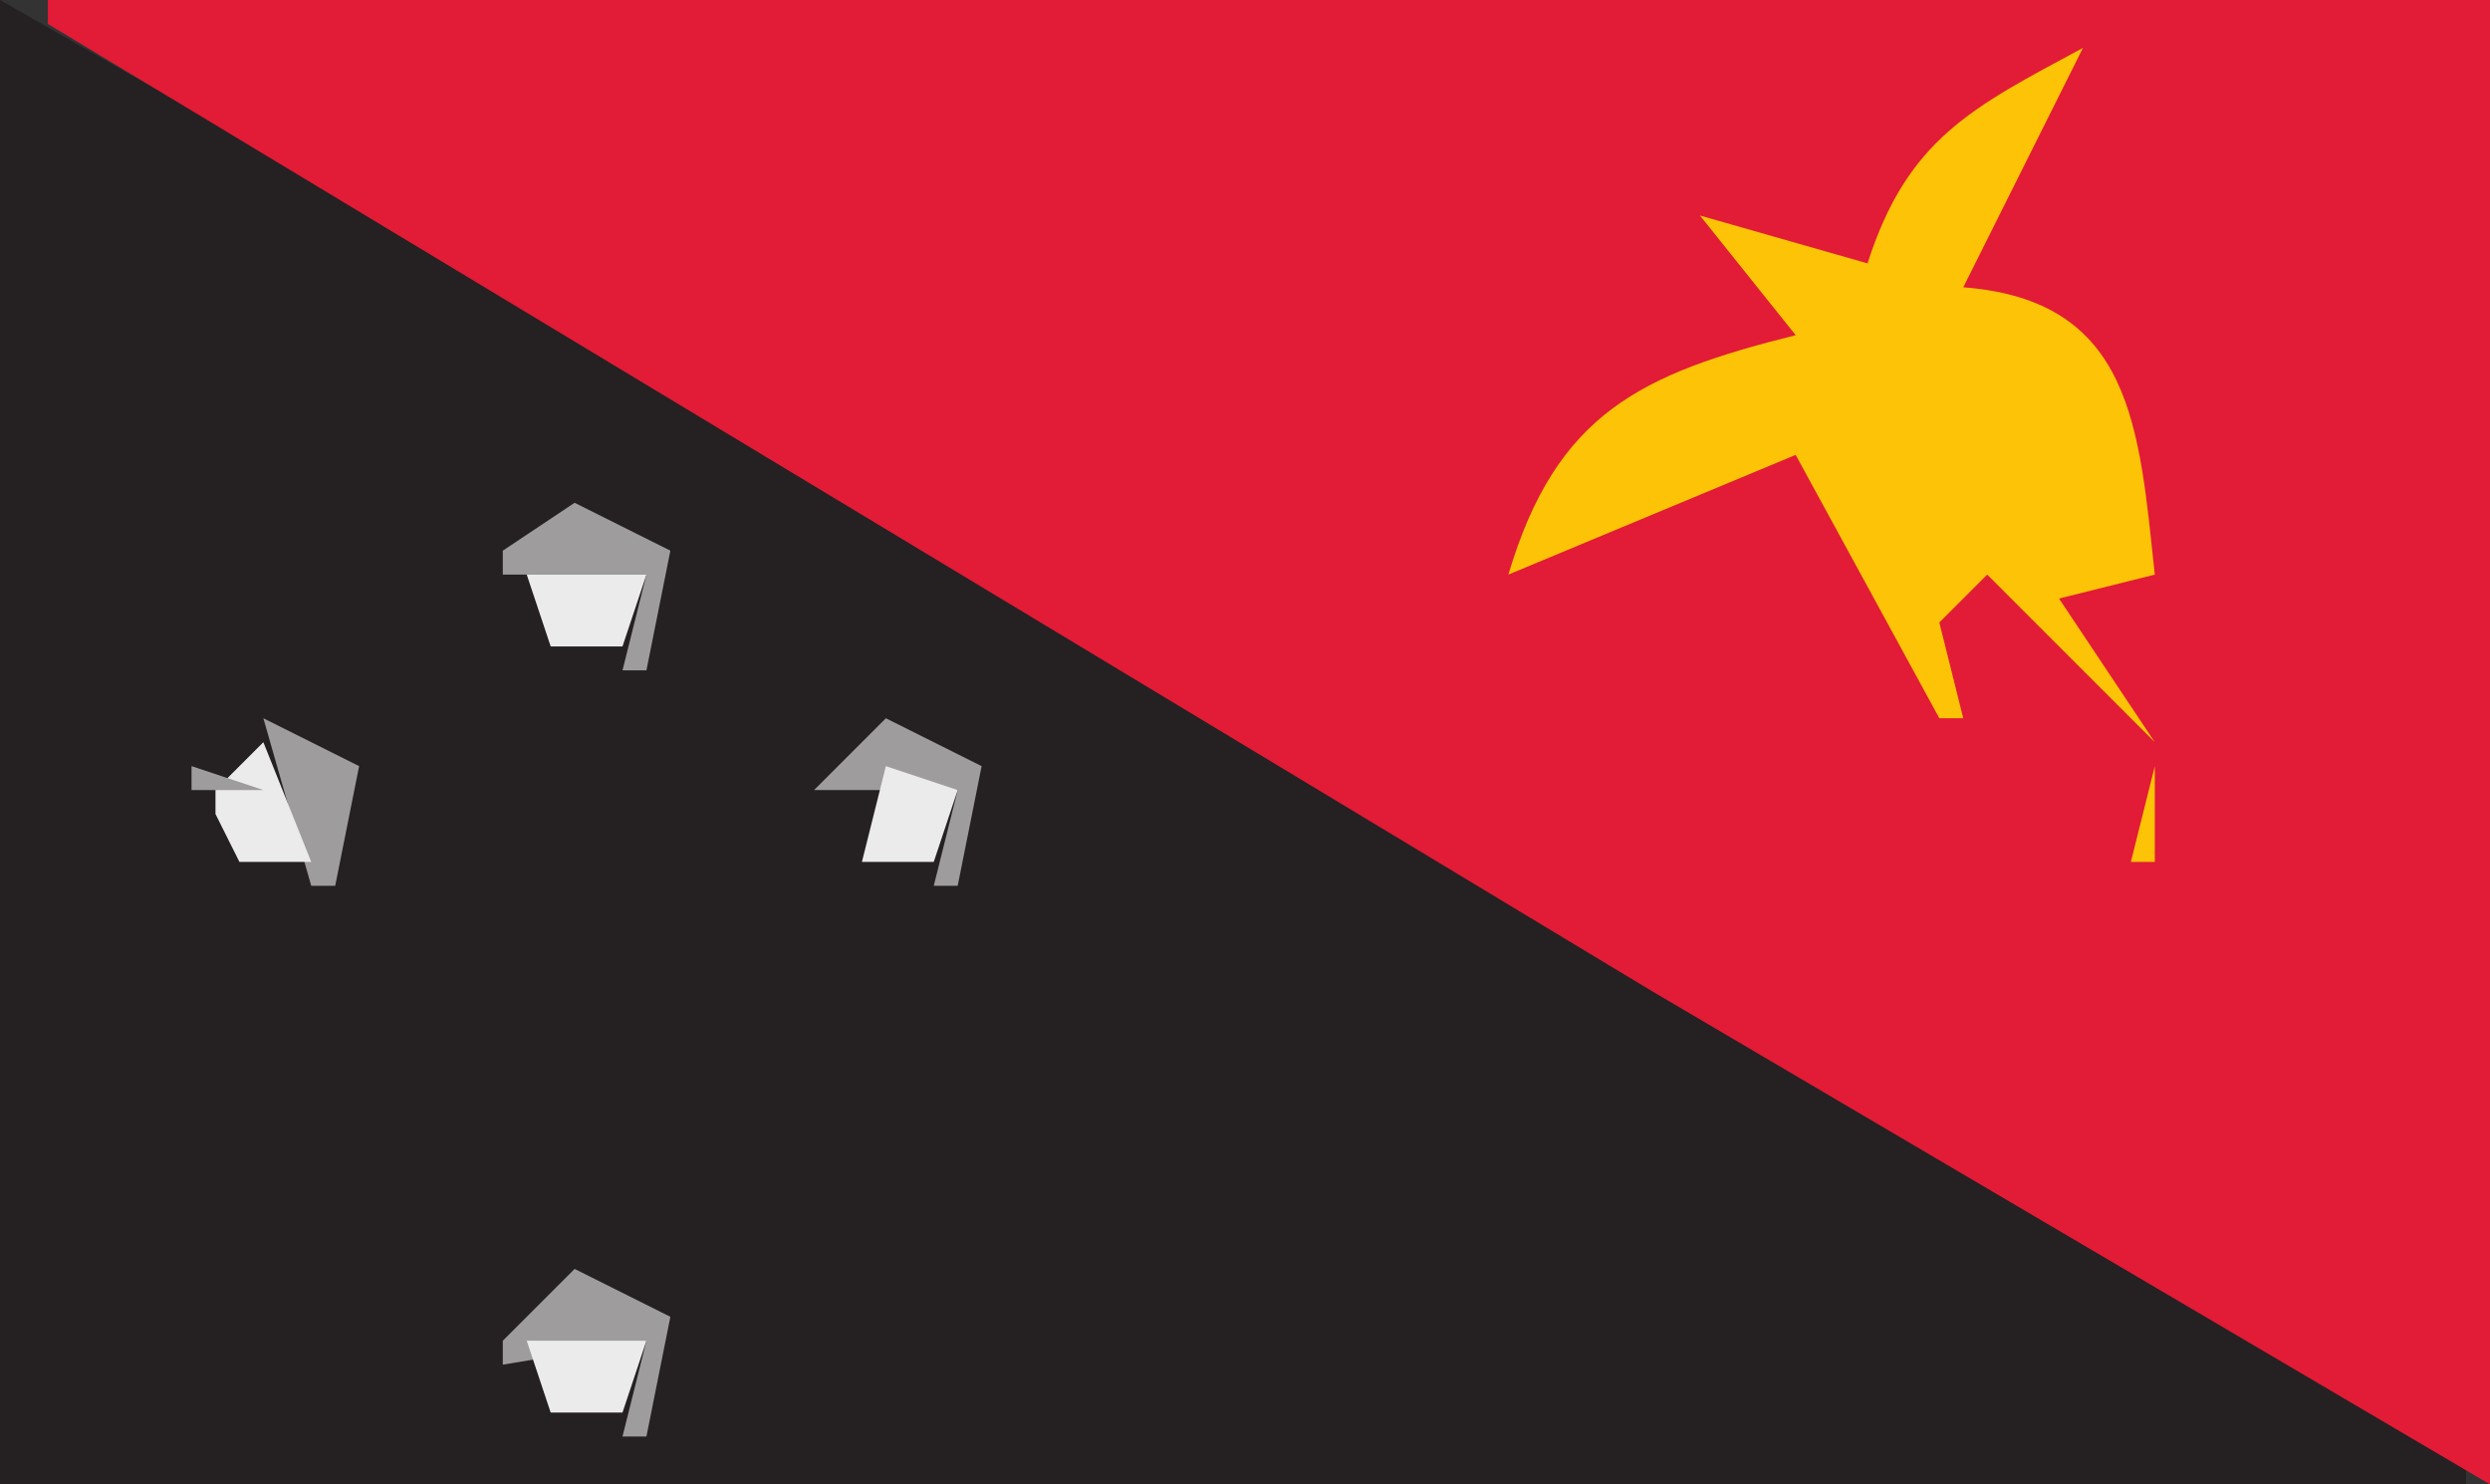 <?xml version="1.0" standalone="yes"?>
<svg xmlns="http://www.w3.org/2000/svg" width="104" height="62">
<rect width="100%" height="100%" fill="#333333" stroke="none"/>
<path style="fill:#252022; stroke:none;" d="M0 0L0 62L103 62L103 61L28 16L0 0z"/>
<path style="fill:#e21b36; stroke:none;" d="M2 0L2 1L69 41.4L104 62L104 0L2 0z"/>
<path style="fill:#fdc306; stroke:none;" d="M87 2C82.368 4.492 79.673 5.792 78 11L71 9L75 14C68.549 15.612 65.006 17.252 63 24L75 19L81 30L82 30L81 26L83 24L90 31L86 25L90 24C89.341 17.91 89.094 12.544 82 12L87 2z"/>
<path style="fill:#9e9c9d; stroke:none;" d="M84 3L85 4L84 3M88 14L89 15L88 14M74 19L75 20L74 19M24 21L21 23L21 24L27 24L26 28L27 28L28 23L24 21M70 21L71 22L70 21M87 22L88 23L87 22z"/>
<path style="fill:#ebebeb; stroke:none;" d="M22 24L23 27L26 27L27 24L22 24z"/>
<path style="fill:#9e9c9d; stroke:none;" d="M88 25L89 26L88 25M81.333 26.667L81.667 27.333L81.333 26.667M22.667 27.333L23.333 27.667L22.667 27.333M11 30L13 37L14 37L15 32L11 30M37 30L34 33L40 33L39 37L40 37L41 32L37 30z"/>
<path style="fill:#ebebeb; stroke:none;" d="M11 31L9 33L9 34L10 36L13 36L11 31z"/>
<path style="fill:#9e9c9d; stroke:none;" d="M8 32L8 33L11 33L8 32z"/>
<path style="fill:#ebebeb; stroke:none;" d="M37 32L36 36L39 36L40 33L37 32z"/>
<path style="fill:#fdc306; stroke:none;" d="M90 32L89 36L90 36L90 32z"/>
<path style="fill:#9e9c9d; stroke:none;" d="M11 35L12 36L11 35M37 35L38 36L37 35M9.667 36.333L10.333 36.667L9.667 36.333M35.667 36.333L36.333 36.667L35.667 36.333M30.667 44.333L31.333 44.667L30.667 44.333z"/>
<path style="fill:#ebebeb; stroke:none;" d="M30.667 45.333L31.333 45.667L30.667 45.333z"/>
<path style="fill:#9e9c9d; stroke:none;" d="M30.667 46.333L31.333 46.667L30.667 46.333M24 53L21 56L21 57L27 56L26 60L27 60L28 55L24 53z"/>
<path style="fill:#ebebeb; stroke:none;" d="M22 56L23 59L26 59L27 56L22 56z"/>
<path style="fill:#9e9c9d; stroke:none;" d="M22.667 59.333L23.333 59.667L22.667 59.333z"/>
</svg>
